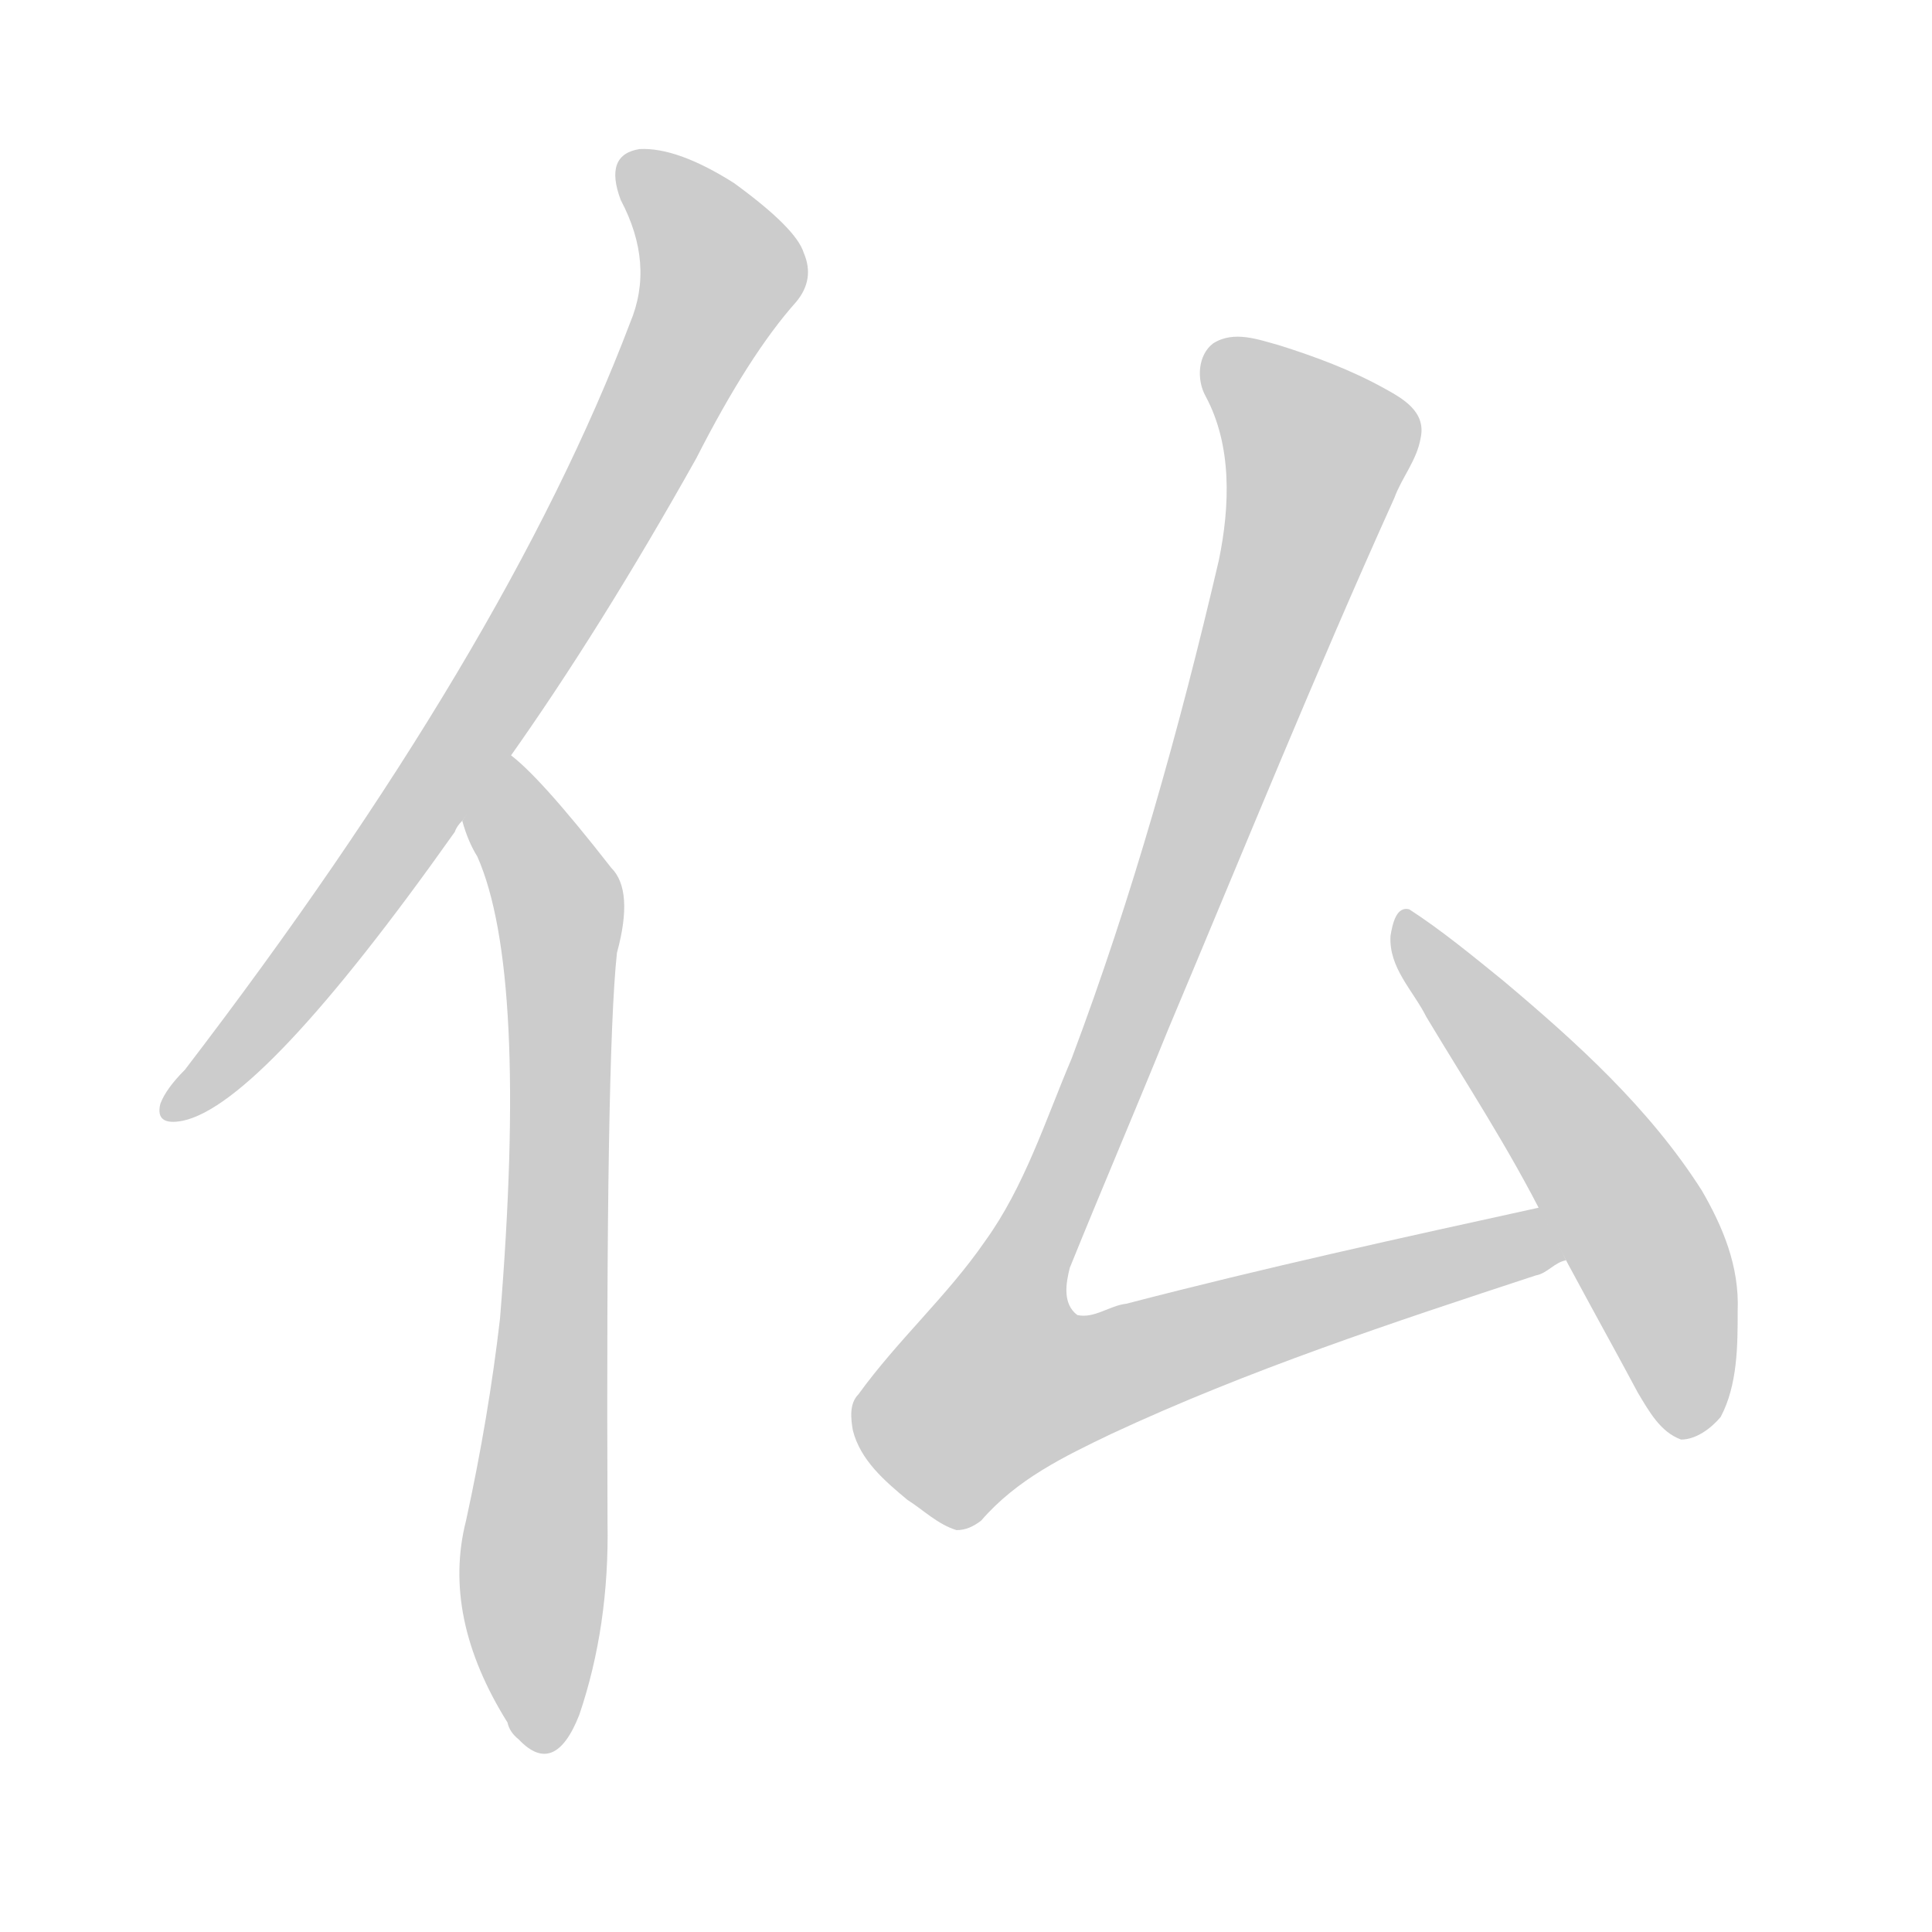 <!--
AnimCJK 2016-2017 Copyright Francois Mizessyn, http://gooo.free.fr/animCJK/
Derived from:
    MakeMeAHanzi project - https://github.com/skishore/makemeahanzi
    Arphic PL KaitiM GB - https://apps.ubuntu.com/cat/applications/precise/fonts-arphic-gkai00mp/
    Arphic PL UKai - https://apps.ubuntu.com/cat/applications/fonts-arphic-ukai/
You can redistribute and/or modify this file under the terms of the Arphic Public License
as published by Arphic Technology Co., Ltd.
You should have received a copy of this license (the directory "APL") along with this file;
if not, see http://ftp.gnu.org/non-gnu/chinese-fonts-truetype/LICENSE.
-->
<svg id="z20175" class="acjk" version="1.1" viewBox="0 0 1024 1024" xmlns="http://www.w3.org/2000/svg" xmlns:xlink="http://www.w3.org/1999/xlink">
<style>
<![CDATA[
@keyframes z20175k {
	from {
		stroke:#c00;
		stroke-dashoffset:3000;
	}
	75% {
		stroke:#c00;
		stroke-dashoffset:0;
	}
	to {
		stroke:#000;
	}
}
#z20175 path[clip-path] {
	animation:z20175k 1s linear both;
	stroke-dasharray:3000;
	stroke-width:128;
	stroke-linecap:round;
	fill:none;
}
#z20175 path[clip-path="url(#z20175c1)"] {animation-delay:1s;}
#z20175 path[clip-path="url(#z20175c2)"] {animation-delay:2s;}
#z20175 path[clip-path="url(#z20175c3)"] {animation-delay:3s;}
#z20175 path[clip-path="url(#z20175c4)"] {animation-delay:4s;}
#z20175 path {fill:#ccc;}
]]>
</style>
<path id="z20175d1" d="M269 403Q318 334 369 243Q397 188 422 160Q432 148 426 134Q422 121 389 97Q359 78 339 79Q320 82 329 106Q347 140 334 171Q268 345 98 567Q88 577 85 585Q82 597 97 594Q139 585 241 441Q242 438 245 435L269 403 Z"/>
<path id="z20175d2" d="M245 435Q248 446 253 454Q280 515 265 699Q259 751 247 806Q234 857 269 913Q270 918 275 922Q294 942 307 909Q323 862 322 807Q321 560 327 505Q336 472 324 460Q285 410 269 399L245 435 Z"/>
<path id="z20175d3" d="M507 811C497 808 489 800 481 795C469 785 456 774 452 758C451 752 450 744 455 739C476 710 502 687 522 658C543 629 554 594 568 561C600 476 625 387 646 297C652 268 653 236 639 210C634 201 635 188 643 182C654 175 667 180 678 183C697 189 716 196 734 206C743 211 756 218 753 232C751 244 743 253 739 264C697 357 659 451 619 546C602 588 584 630 567 672C565 680 563 691 571 697C580 699 588 692 597 691C670 672 743 656 816 640C820 649 826 659 830 668C824 669 820 675 814 676C738 701 662 726 589 760C564 772 539 784 520 806C516 809 512 811 507 811 Z"/>
<path id="z20175d4" d="M891 763C880 759 874 748 868 738C852 708 835 678 819 647C800 609 777 574 756 539C749 525 736 513 737 496C738 490 740 480 747 482C764 493 781 507 797 520C835 552 874 587 902 631C913 650 922 671 921 695C921 713 921 734 912 751C907 757 899 763 891 763 Z"/>
<defs>
	<clipPath id="z20175c1"><use xlink:href="#z20175d1"/></clipPath>
	<clipPath id="z20175c2"><use xlink:href="#z20175d2"/></clipPath>
	<clipPath id="z20175c3"><use xlink:href="#z20175d3"/></clipPath>
	<clipPath id="z20175c4"><use xlink:href="#z20175d4"/></clipPath>
</defs>
<path pathLength="2999" clip-path="url(#z20175c1)" d="M333 84L382 152L236 410L91 587"/>
<path pathLength="2999" clip-path="url(#z20175c2)" d="M270 404L297 481L289 925"/>
<path pathLength="2999" clip-path="url(#z20175c3)" d="M645 185L701 244L500 736L531 762L825 658"/>
<path pathLength="2999" clip-path="url(#z20175c4)" d="M745 490L859 637L895 757"/>
</svg>